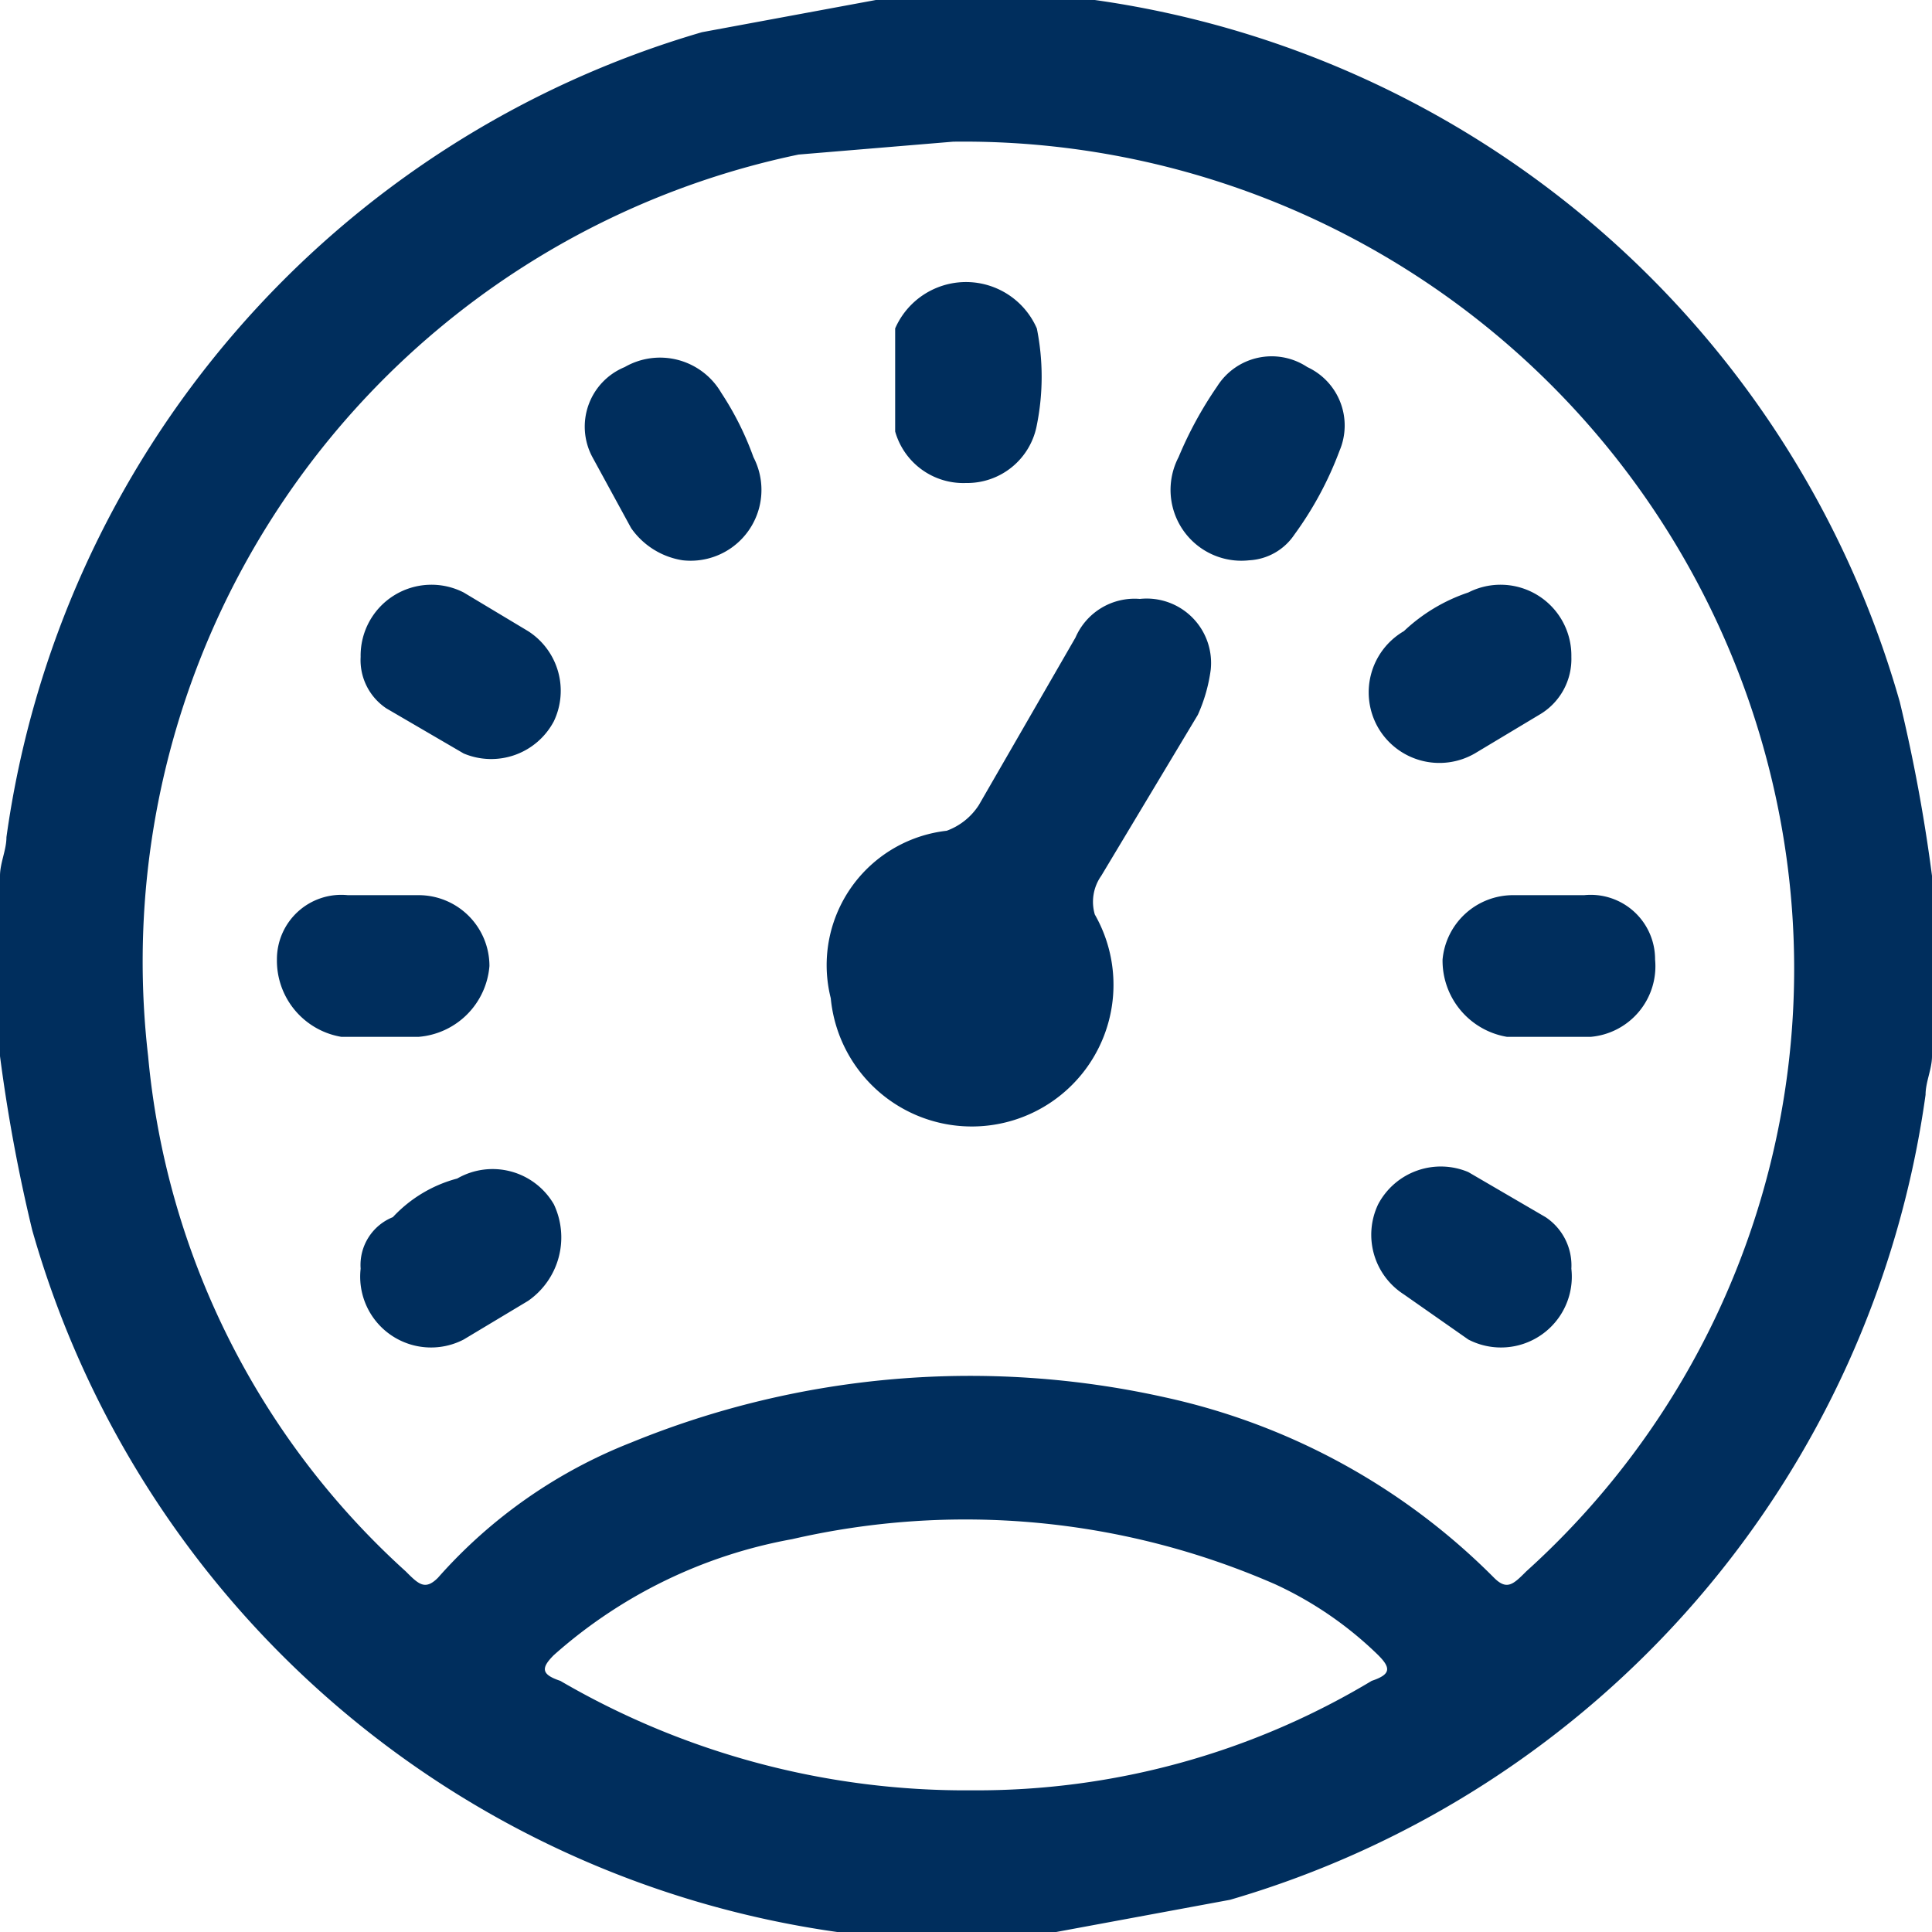 <svg id="Layer_1" data-name="Layer 1" xmlns="http://www.w3.org/2000/svg" viewBox="0 0 30 30"><defs><style>.cls-1{fill:#002e5d;}</style></defs><title>Y-Time30</title><path class="cls-1" d="M16.4,30H13A15.2,15.2,0,0,1,.5,19.1,25.6,25.6,0,0,1,0,16.4V13.6c0-.2.1-.4.1-.6A15.2,15.2,0,0,1,10.9.5L13.6,0H17A15.2,15.2,0,0,1,29.5,10.9a25.6,25.6,0,0,1,.5,2.7v2.8c0,.2-.1.4-.1.6A15.2,15.2,0,0,1,19.1,29.5ZM14.8,2.2l-2.4.2a12.8,12.8,0,0,0-10.1,14,12.3,12.3,0,0,0,4,8c.2.2.3.3.5.1a7.8,7.8,0,0,1,3-2.1,13.9,13.9,0,0,1,8.3-.7,10.3,10.3,0,0,1,5.1,2.8c.2.2.3.1.5-.1a12.6,12.6,0,0,0,3.9-11.9A12.9,12.9,0,0,0,14.8,2.2Zm.3,25.6a11.9,11.9,0,0,0,6.2-1.7c.3-.1.3-.2.1-.4a5.7,5.7,0,0,0-1.6-1.1,12,12,0,0,0-7.5-.7,7.6,7.6,0,0,0-3.7,1.8c-.2.2-.2.3.1.4A12.5,12.5,0,0,0,15.1,27.8Z"/><path class="cls-1" d="M18.8,10.4a2.5,2.5,0,0,1-.2.7l-1.5,2.5a.7.7,0,0,0-.1.6,2.2,2.2,0,1,1-4.1,1.3,2.1,2.1,0,0,1,1.8-2.6,1,1,0,0,0,.5-.4l1.5-2.6a1,1,0,0,1,1-.6A1,1,0,0,1,18.8,10.4Z"/><path class="cls-1" d="M13.9,5.9V5.1a1.2,1.2,0,0,1,2.2,0,3.8,3.8,0,0,1,0,1.5,1.1,1.1,0,0,1-1.1.9,1.1,1.1,0,0,1-1.1-.8Z"/><path class="cls-1" d="M5.6,10.2a1.1,1.1,0,0,1,1.6-1l1,.6a1.1,1.1,0,0,1,.4,1.4,1.1,1.1,0,0,1-1.4.5L6,11A.9.9,0,0,1,5.6,10.2Z"/><path class="cls-1" d="M24.4,10.2a1,1,0,0,1-.5.9l-1,.6a1.1,1.1,0,0,1-1.5-.4,1.1,1.1,0,0,1,.4-1.5,2.7,2.7,0,0,1,1-.6A1.1,1.1,0,0,1,24.4,10.2Z"/><path class="cls-1" d="M5.9,16.1H5.3a1.2,1.2,0,0,1-1-1.2,1,1,0,0,1,1.1-1H6.5A1.1,1.1,0,0,1,7.6,15a1.2,1.2,0,0,1-1.1,1.1Z"/><path class="cls-1" d="M24.1,13.9h.5a1,1,0,0,1,1.1,1,1.1,1.1,0,0,1-1,1.2H23.4a1.2,1.2,0,0,1-1-1.2,1.1,1.1,0,0,1,1.1-1Z"/><path class="cls-1" d="M5.6,19.7a.8.8,0,0,1,.5-.8,2.1,2.1,0,0,1,1-.6,1.1,1.1,0,0,1,1.5.4,1.2,1.2,0,0,1-.4,1.5l-1,.6A1.1,1.1,0,0,1,5.6,19.7Z"/><path class="cls-1" d="M24.4,19.7a1.1,1.1,0,0,1-1.6,1.1l-1-.7a1.1,1.1,0,0,1-.4-1.4,1.1,1.1,0,0,1,1.4-.5l1.2.7A.9.9,0,0,1,24.4,19.7Z"/><path class="cls-1" d="M10.6,8.7a1.2,1.2,0,0,1-.8-.5L9.2,7.1a1,1,0,0,1,.5-1.4,1.1,1.1,0,0,1,1.5.4,4.7,4.7,0,0,1,.5,1A1.1,1.1,0,0,1,10.6,8.7Z"/><path class="cls-1" d="M19.4,8.7a1.1,1.1,0,0,1-1.1-1.6A6,6,0,0,1,18.9,6a1,1,0,0,1,1.4-.3A1,1,0,0,1,20.8,7a5.4,5.4,0,0,1-.7,1.3A.9.9,0,0,1,19.4,8.7Z"/></svg>
